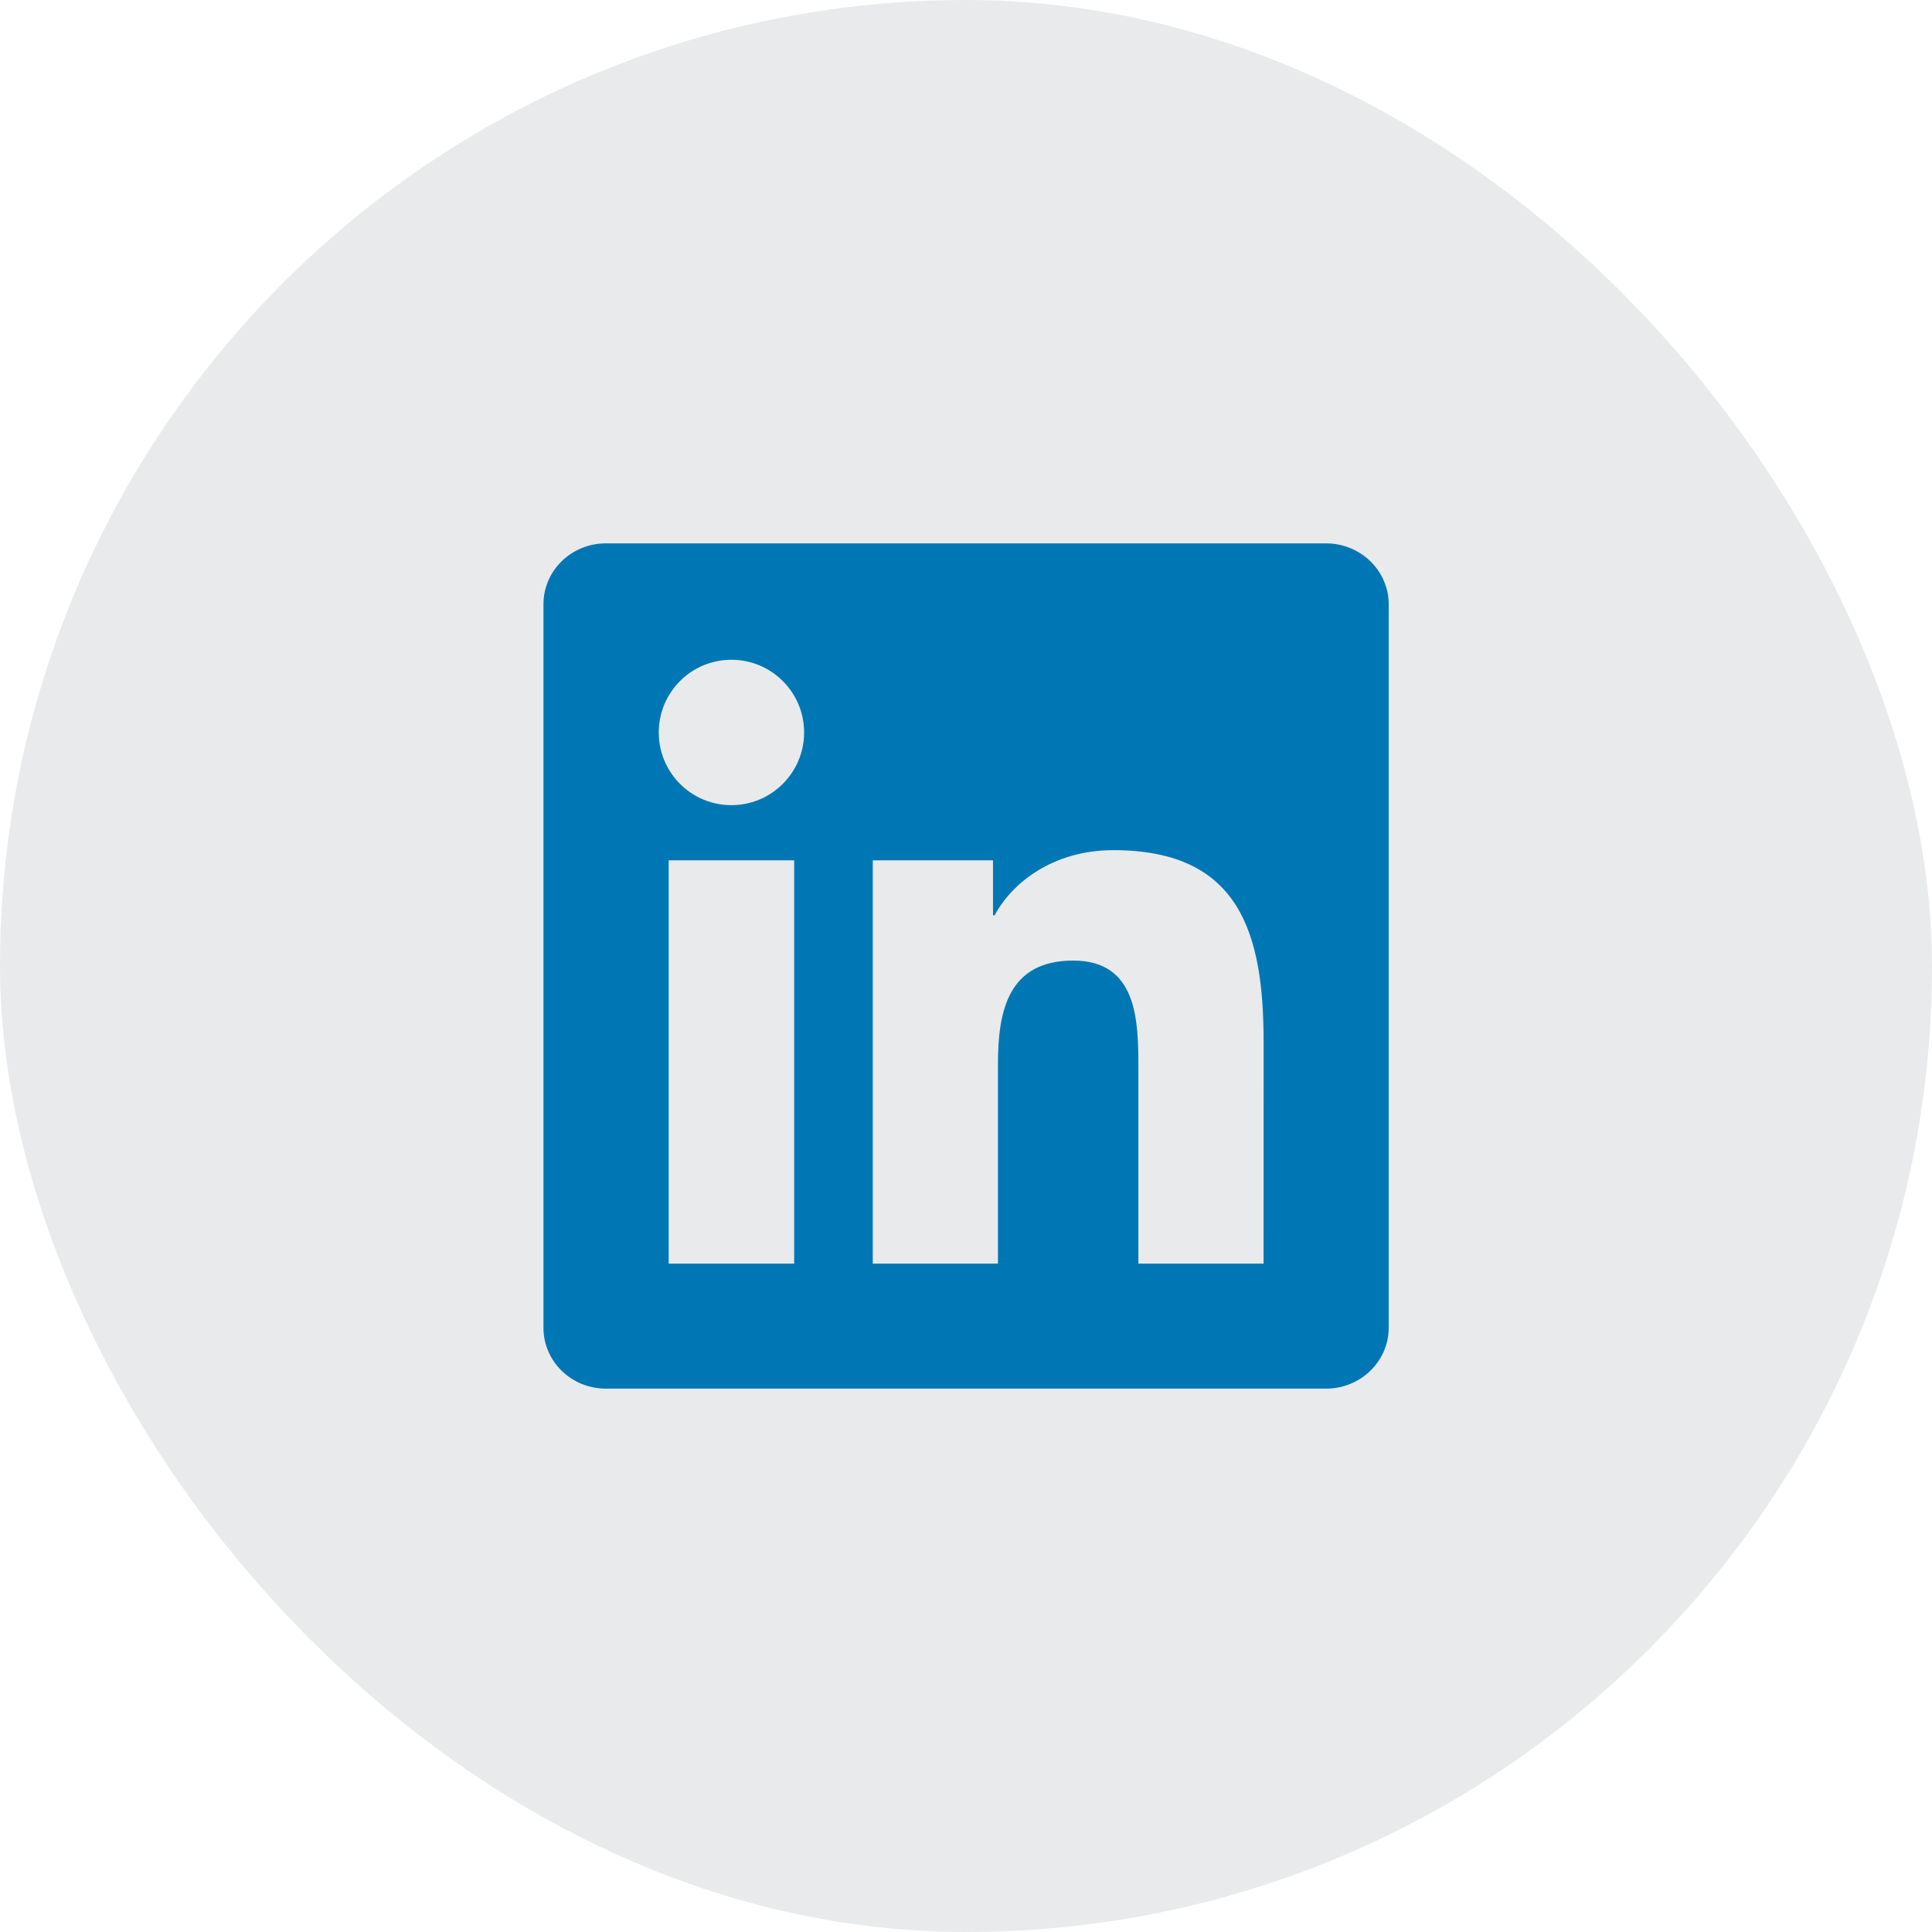 <svg width='48' height='48' viewBox='0 0 48 48' fill='none' xmlns='http://www.w3.org/2000/svg'><rect opacity='0.1' width='48' height='48' rx='24' fill='#272932'/><path d='M31.393 31.395H28.283V26.523C28.283 25.361 28.26 23.865 26.663 23.865C25.041 23.865 24.794 25.13 24.794 26.437V31.395H21.684V21.375H24.671V22.741H24.712C25.129 21.953 26.144 21.122 27.66 21.122C30.811 21.122 31.394 23.196 31.394 25.895L31.393 31.395ZM18.172 20.004C17.171 20.004 16.367 19.194 16.367 18.197C16.367 17.201 17.172 16.392 18.172 16.392C19.169 16.392 19.978 17.201 19.978 18.197C19.978 19.194 19.169 20.004 18.172 20.004ZM19.731 31.395H16.613V21.375H19.731V31.395ZM32.949 13.5H15.052C14.195 13.5 13.502 14.177 13.502 15.013V32.987C13.502 33.824 14.195 34.5 15.052 34.5H32.946C33.802 34.5 34.502 33.824 34.502 32.987V15.013C34.502 14.177 33.802 13.5 32.946 13.5H32.949Z' fill='#0077B5'/></svg>
